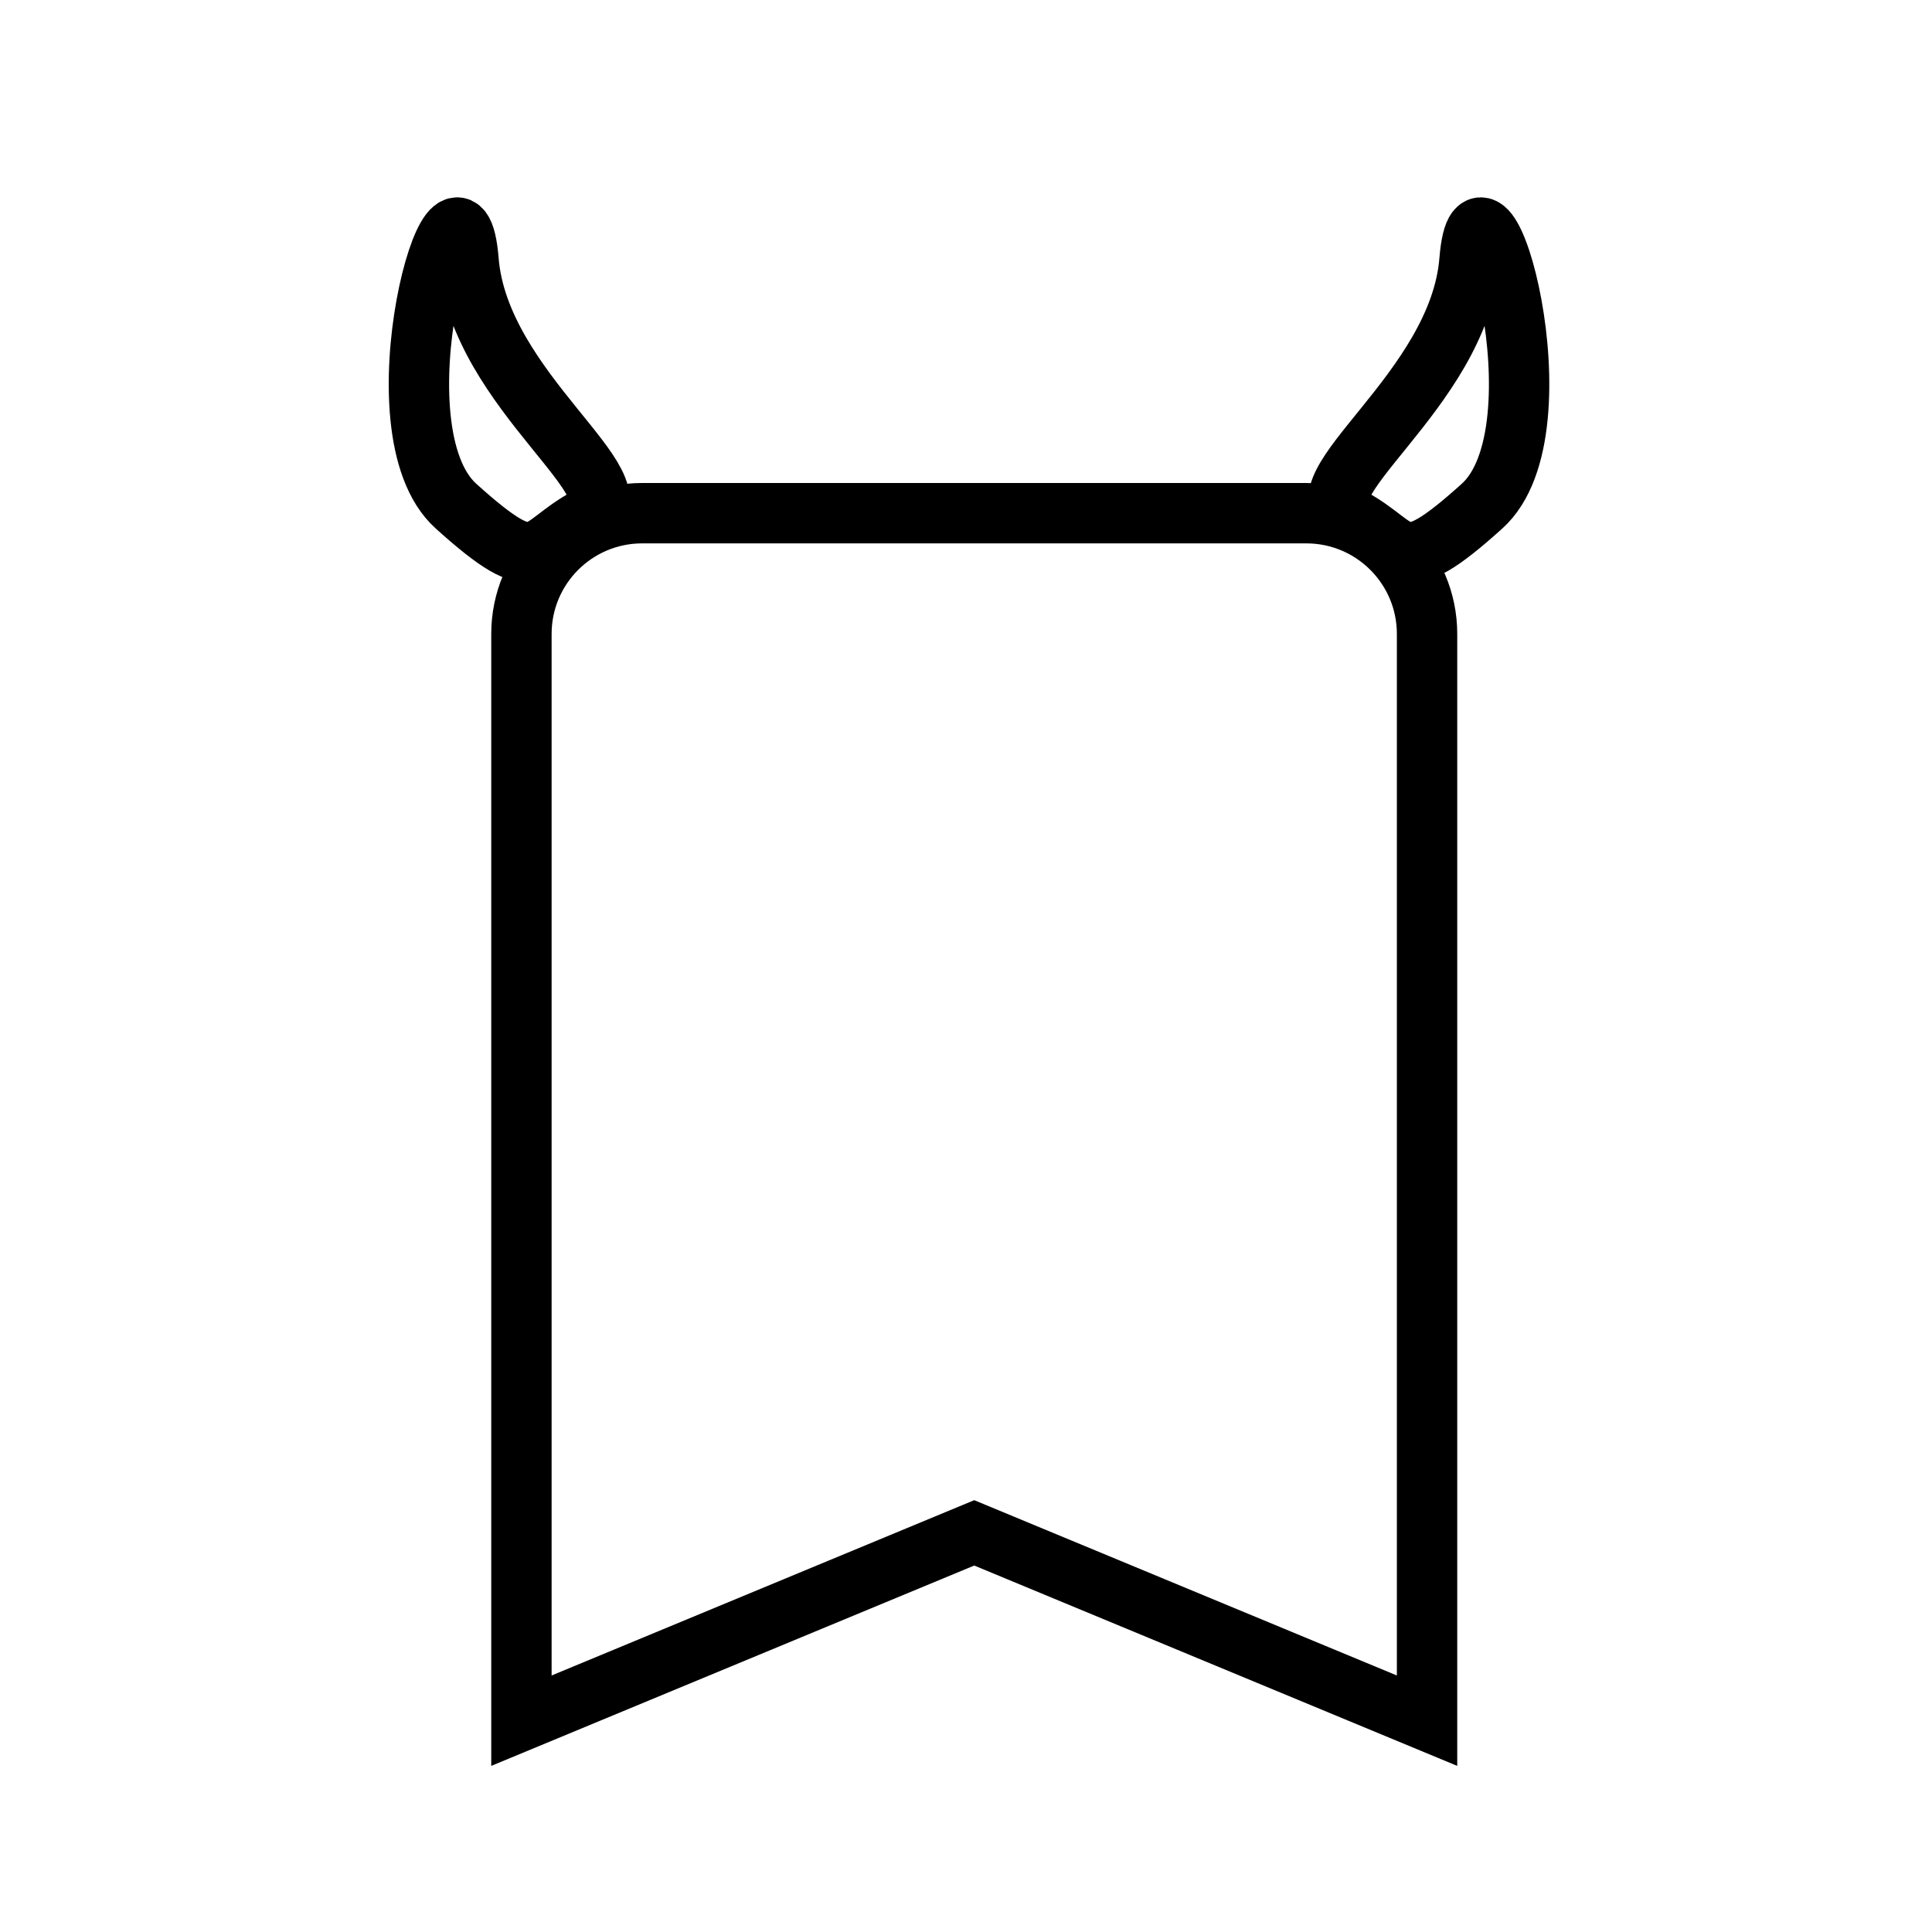 <svg width="64" height="64" viewBox="0 0 64 64" fill="none" xmlns="http://www.w3.org/2000/svg">
<path d="M17.273 21C17.273 18.791 19.063 17 21.273 17H43.273C45.482 17 47.273 18.791 47.273 21V57L32.273 50.778L17.273 57V21Z" stroke="black" stroke-width="2"/>
<path d="M44.72 17.136C42.856 16.144 48.327 12.987 48.679 8.628C49.031 4.269 51.922 14.219 49.094 16.767C46.266 19.314 46.585 18.128 44.72 17.136Z" stroke="black" stroke-width="2"/>
<path d="M19.479 17.136C21.343 16.144 15.873 12.987 15.521 8.628C15.169 4.269 12.278 14.219 15.106 16.767C17.934 19.314 17.615 18.128 19.479 17.136Z" stroke="black" stroke-width="2"/>
</svg>
